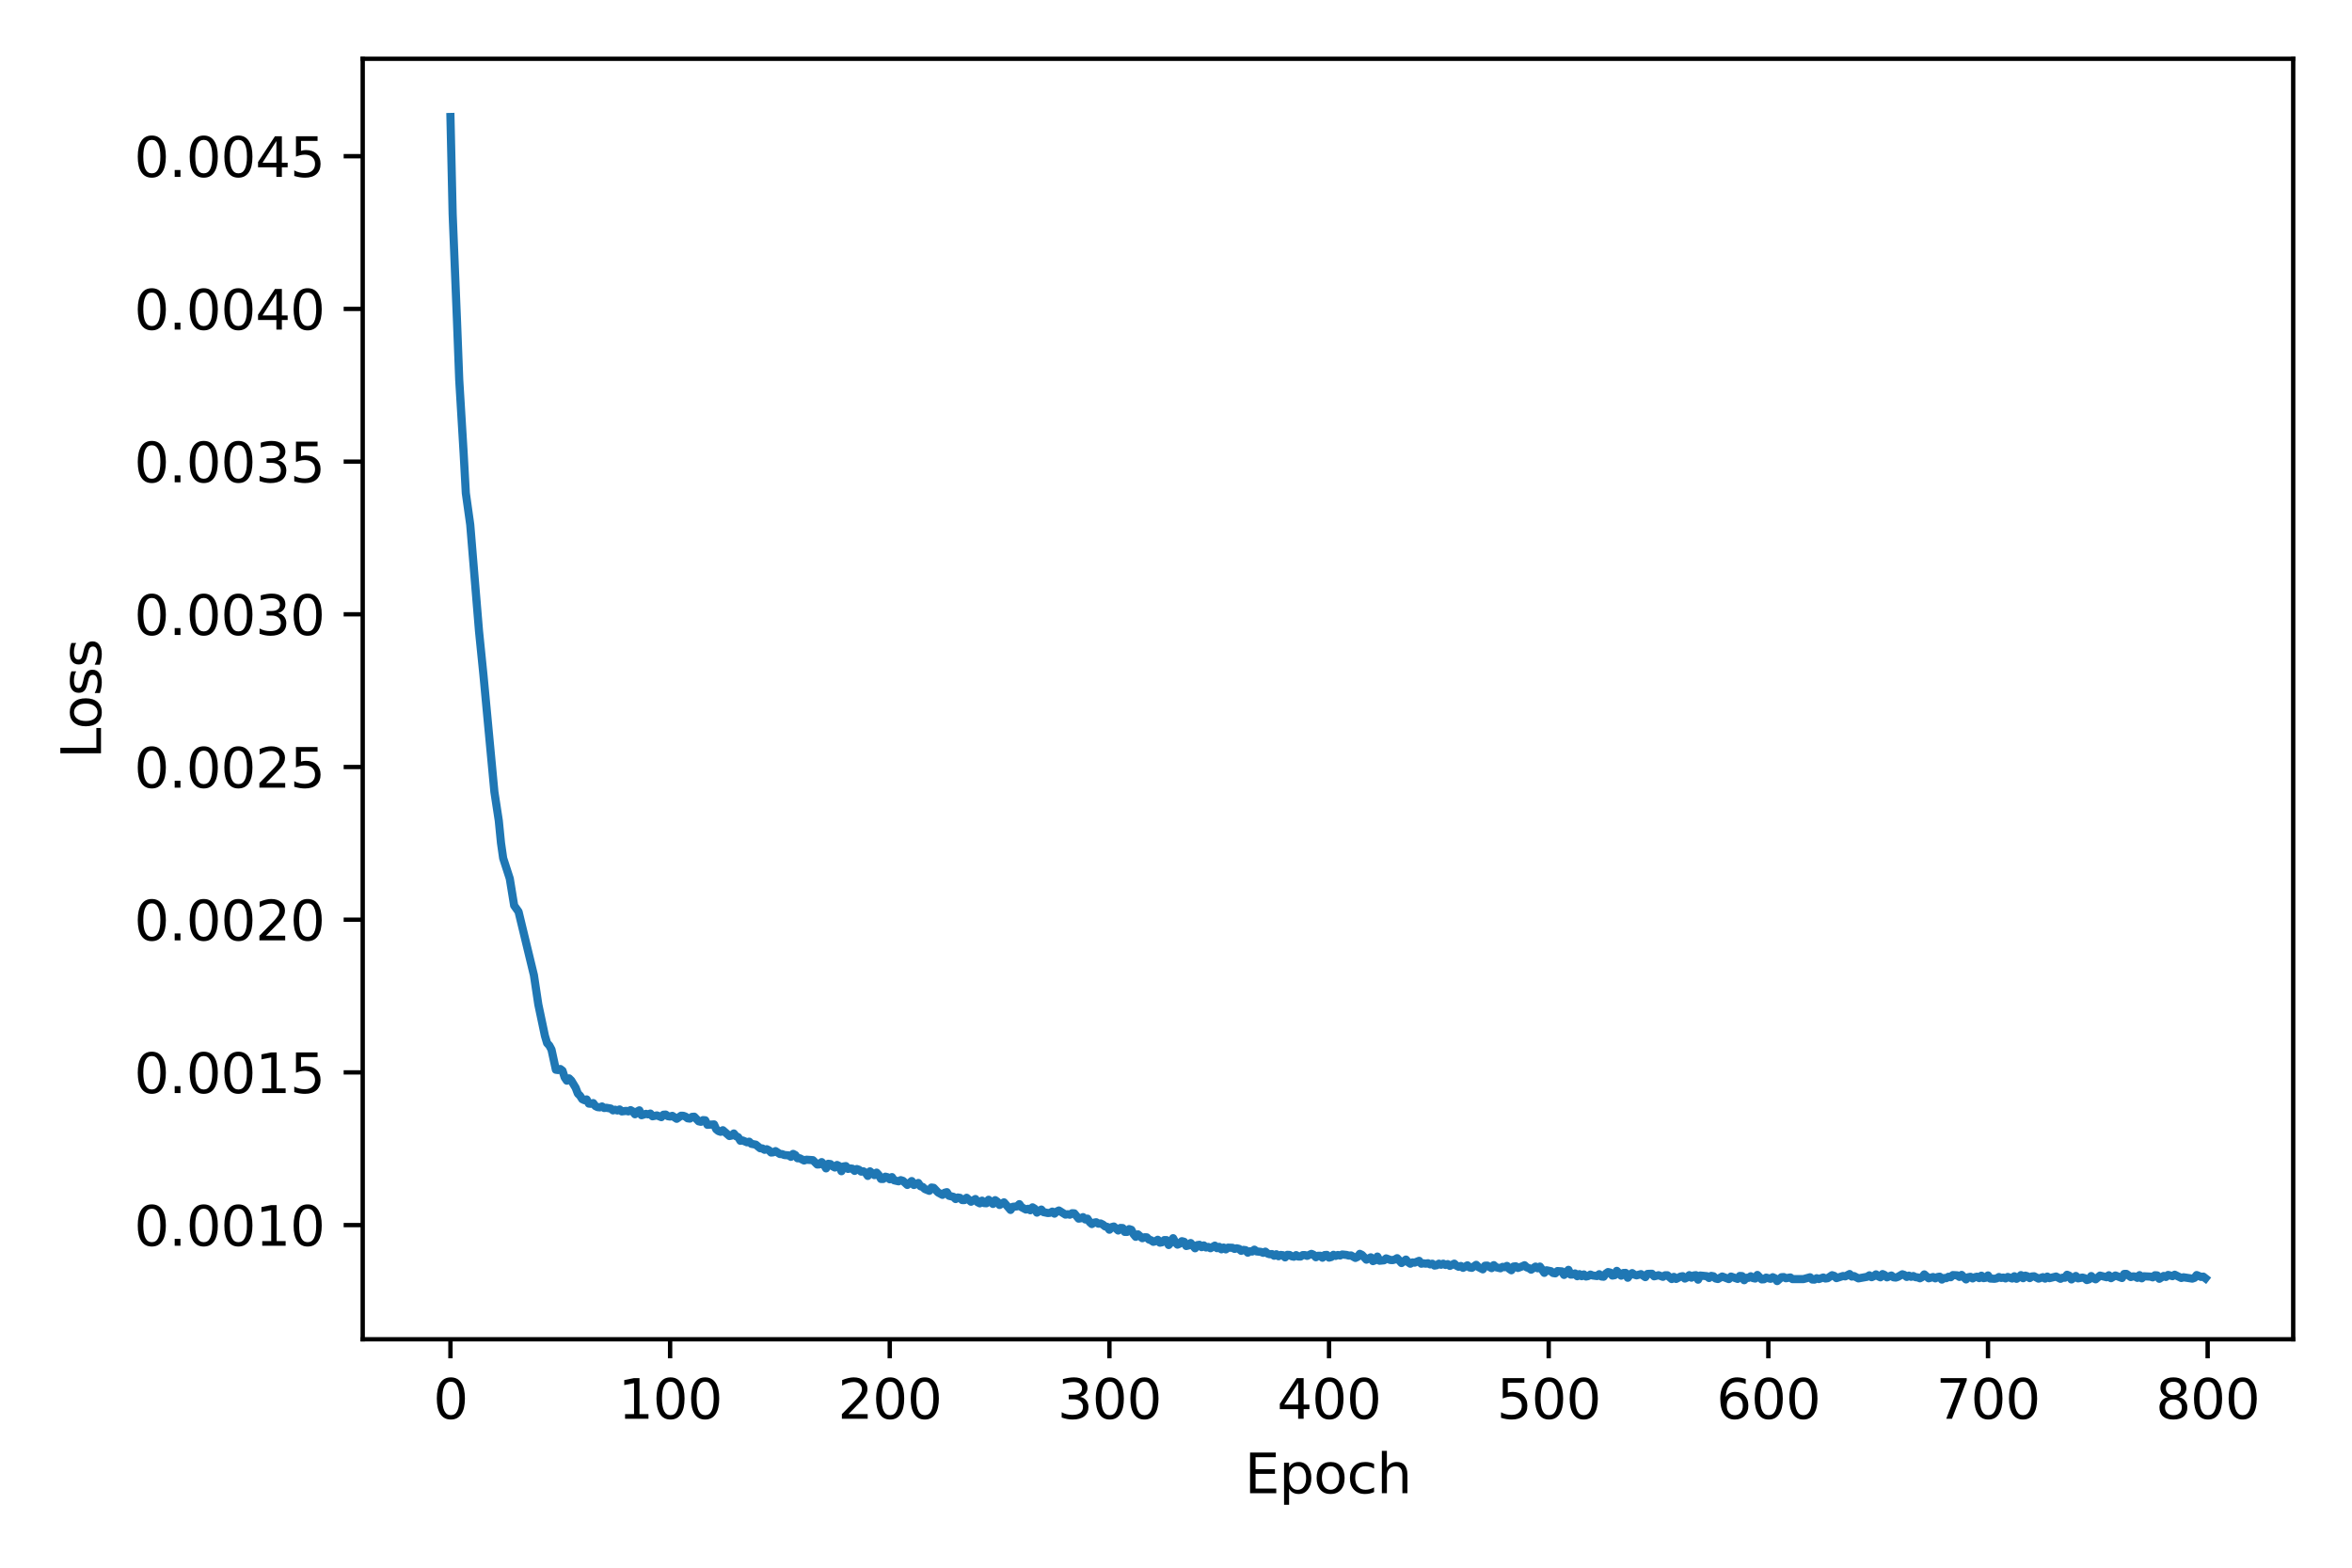 <?xml version="1.0" encoding="utf-8" standalone="no"?>
<!DOCTYPE svg PUBLIC "-//W3C//DTD SVG 1.1//EN"
  "http://www.w3.org/Graphics/SVG/1.1/DTD/svg11.dtd">
<svg height="288pt" version="1.1" viewBox="0 0 432 288" width="432pt" xmlns="http://www.w3.org/2000/svg" xmlns:xlink="http://www.w3.org/1999/xlink">
 <defs>
  <style type="text/css">*{stroke-linecap:butt;stroke-linejoin:round;}</style>
 </defs>
 <g id="figure_1">
  <g id="patch_1">
   <path d="M 0 288 
L 432 288 
L 432 0 
L 0 0 
z
" style="fill:#ffffff;"/>
  </g>
  <g id="axes_1">
   <g id="patch_2">
    <path d="M 66.62 246.04 
L 421.2 246.04 
L 421.2 10.8 
L 66.62 10.8 
z
" style="fill:#ffffff;"/>
   </g>
   <g id="matplotlib.axis_1">
    <g id="xtick_1">
     <g id="line2d_1">
      <defs>
       <path d="M 0 0 
L 0 3.5 
" id="md88340d324" style="stroke:#000000;stroke-width:0.8;"/>
      </defs>
      <g>
       <use style="stroke:#000000;stroke-width:0.8;" x="82.737" xlink:href="#md88340d324" y="246.04"/>
      </g>
     </g>
     <g id="text_1">
      <!-- 0 -->
      <g transform="translate(79.556 260.638)scale(0.1 -0.1)">
       <defs>
        <path d="M 2034 4250 
Q 1547 4250 1301 3770 
Q 1056 3291 1056 2328 
Q 1056 1369 1301 889 
Q 1547 409 2034 409 
Q 2525 409 2770 889 
Q 3016 1369 3016 2328 
Q 3016 3291 2770 3770 
Q 2525 4250 2034 4250 
z
M 2034 4750 
Q 2819 4750 3233 4129 
Q 3647 3509 3647 2328 
Q 3647 1150 3233 529 
Q 2819 -91 2034 -91 
Q 1250 -91 836 529 
Q 422 1150 422 2328 
Q 422 3509 836 4129 
Q 1250 4750 2034 4750 
z
" id="DejaVuSans-30" transform="scale(0.016)"/>
       </defs>
       <use xlink:href="#DejaVuSans-30"/>
      </g>
     </g>
    </g>
    <g id="xtick_2">
     <g id="line2d_2">
      <g>
       <use style="stroke:#000000;stroke-width:0.8;" x="123.081" xlink:href="#md88340d324" y="246.04"/>
      </g>
     </g>
     <g id="text_2">
      <!-- 100 -->
      <g transform="translate(113.537 260.638)scale(0.1 -0.1)">
       <defs>
        <path d="M 794 531 
L 1825 531 
L 1825 4091 
L 703 3866 
L 703 4441 
L 1819 4666 
L 2450 4666 
L 2450 531 
L 3481 531 
L 3481 0 
L 794 0 
L 794 531 
z
" id="DejaVuSans-31" transform="scale(0.016)"/>
       </defs>
       <use xlink:href="#DejaVuSans-31"/>
       <use x="63.623" xlink:href="#DejaVuSans-30"/>
       <use x="127.246" xlink:href="#DejaVuSans-30"/>
      </g>
     </g>
    </g>
    <g id="xtick_3">
     <g id="line2d_3">
      <g>
       <use style="stroke:#000000;stroke-width:0.8;" x="163.424" xlink:href="#md88340d324" y="246.04"/>
      </g>
     </g>
     <g id="text_3">
      <!-- 200 -->
      <g transform="translate(153.881 260.638)scale(0.1 -0.1)">
       <defs>
        <path d="M 1228 531 
L 3431 531 
L 3431 0 
L 469 0 
L 469 531 
Q 828 903 1448 1529 
Q 2069 2156 2228 2338 
Q 2531 2678 2651 2914 
Q 2772 3150 2772 3378 
Q 2772 3750 2511 3984 
Q 2250 4219 1831 4219 
Q 1534 4219 1204 4116 
Q 875 4013 500 3803 
L 500 4441 
Q 881 4594 1212 4672 
Q 1544 4750 1819 4750 
Q 2544 4750 2975 4387 
Q 3406 4025 3406 3419 
Q 3406 3131 3298 2873 
Q 3191 2616 2906 2266 
Q 2828 2175 2409 1742 
Q 1991 1309 1228 531 
z
" id="DejaVuSans-32" transform="scale(0.016)"/>
       </defs>
       <use xlink:href="#DejaVuSans-32"/>
       <use x="63.623" xlink:href="#DejaVuSans-30"/>
       <use x="127.246" xlink:href="#DejaVuSans-30"/>
      </g>
     </g>
    </g>
    <g id="xtick_4">
     <g id="line2d_4">
      <g>
       <use style="stroke:#000000;stroke-width:0.8;" x="203.768" xlink:href="#md88340d324" y="246.04"/>
      </g>
     </g>
     <g id="text_4">
      <!-- 300 -->
      <g transform="translate(194.224 260.638)scale(0.1 -0.1)">
       <defs>
        <path d="M 2597 2516 
Q 3050 2419 3304 2112 
Q 3559 1806 3559 1356 
Q 3559 666 3084 287 
Q 2609 -91 1734 -91 
Q 1441 -91 1130 -33 
Q 819 25 488 141 
L 488 750 
Q 750 597 1062 519 
Q 1375 441 1716 441 
Q 2309 441 2620 675 
Q 2931 909 2931 1356 
Q 2931 1769 2642 2001 
Q 2353 2234 1838 2234 
L 1294 2234 
L 1294 2753 
L 1863 2753 
Q 2328 2753 2575 2939 
Q 2822 3125 2822 3475 
Q 2822 3834 2567 4026 
Q 2313 4219 1838 4219 
Q 1578 4219 1281 4162 
Q 984 4106 628 3988 
L 628 4550 
Q 988 4650 1302 4700 
Q 1616 4750 1894 4750 
Q 2613 4750 3031 4423 
Q 3450 4097 3450 3541 
Q 3450 3153 3228 2886 
Q 3006 2619 2597 2516 
z
" id="DejaVuSans-33" transform="scale(0.016)"/>
       </defs>
       <use xlink:href="#DejaVuSans-33"/>
       <use x="63.623" xlink:href="#DejaVuSans-30"/>
       <use x="127.246" xlink:href="#DejaVuSans-30"/>
      </g>
     </g>
    </g>
    <g id="xtick_5">
     <g id="line2d_5">
      <g>
       <use style="stroke:#000000;stroke-width:0.8;" x="244.112" xlink:href="#md88340d324" y="246.04"/>
      </g>
     </g>
     <g id="text_5">
      <!-- 400 -->
      <g transform="translate(234.568 260.638)scale(0.1 -0.1)">
       <defs>
        <path d="M 2419 4116 
L 825 1625 
L 2419 1625 
L 2419 4116 
z
M 2253 4666 
L 3047 4666 
L 3047 1625 
L 3713 1625 
L 3713 1100 
L 3047 1100 
L 3047 0 
L 2419 0 
L 2419 1100 
L 313 1100 
L 313 1709 
L 2253 4666 
z
" id="DejaVuSans-34" transform="scale(0.016)"/>
       </defs>
       <use xlink:href="#DejaVuSans-34"/>
       <use x="63.623" xlink:href="#DejaVuSans-30"/>
       <use x="127.246" xlink:href="#DejaVuSans-30"/>
      </g>
     </g>
    </g>
    <g id="xtick_6">
     <g id="line2d_6">
      <g>
       <use style="stroke:#000000;stroke-width:0.8;" x="284.455" xlink:href="#md88340d324" y="246.04"/>
      </g>
     </g>
     <g id="text_6">
      <!-- 500 -->
      <g transform="translate(274.912 260.638)scale(0.1 -0.1)">
       <defs>
        <path d="M 691 4666 
L 3169 4666 
L 3169 4134 
L 1269 4134 
L 1269 2991 
Q 1406 3038 1543 3061 
Q 1681 3084 1819 3084 
Q 2600 3084 3056 2656 
Q 3513 2228 3513 1497 
Q 3513 744 3044 326 
Q 2575 -91 1722 -91 
Q 1428 -91 1123 -41 
Q 819 9 494 109 
L 494 744 
Q 775 591 1075 516 
Q 1375 441 1709 441 
Q 2250 441 2565 725 
Q 2881 1009 2881 1497 
Q 2881 1984 2565 2268 
Q 2250 2553 1709 2553 
Q 1456 2553 1204 2497 
Q 953 2441 691 2322 
L 691 4666 
z
" id="DejaVuSans-35" transform="scale(0.016)"/>
       </defs>
       <use xlink:href="#DejaVuSans-35"/>
       <use x="63.623" xlink:href="#DejaVuSans-30"/>
       <use x="127.246" xlink:href="#DejaVuSans-30"/>
      </g>
     </g>
    </g>
    <g id="xtick_7">
     <g id="line2d_7">
      <g>
       <use style="stroke:#000000;stroke-width:0.8;" x="324.799" xlink:href="#md88340d324" y="246.04"/>
      </g>
     </g>
     <g id="text_7">
      <!-- 600 -->
      <g transform="translate(315.255 260.638)scale(0.1 -0.1)">
       <defs>
        <path d="M 2113 2584 
Q 1688 2584 1439 2293 
Q 1191 2003 1191 1497 
Q 1191 994 1439 701 
Q 1688 409 2113 409 
Q 2538 409 2786 701 
Q 3034 994 3034 1497 
Q 3034 2003 2786 2293 
Q 2538 2584 2113 2584 
z
M 3366 4563 
L 3366 3988 
Q 3128 4100 2886 4159 
Q 2644 4219 2406 4219 
Q 1781 4219 1451 3797 
Q 1122 3375 1075 2522 
Q 1259 2794 1537 2939 
Q 1816 3084 2150 3084 
Q 2853 3084 3261 2657 
Q 3669 2231 3669 1497 
Q 3669 778 3244 343 
Q 2819 -91 2113 -91 
Q 1303 -91 875 529 
Q 447 1150 447 2328 
Q 447 3434 972 4092 
Q 1497 4750 2381 4750 
Q 2619 4750 2861 4703 
Q 3103 4656 3366 4563 
z
" id="DejaVuSans-36" transform="scale(0.016)"/>
       </defs>
       <use xlink:href="#DejaVuSans-36"/>
       <use x="63.623" xlink:href="#DejaVuSans-30"/>
       <use x="127.246" xlink:href="#DejaVuSans-30"/>
      </g>
     </g>
    </g>
    <g id="xtick_8">
     <g id="line2d_8">
      <g>
       <use style="stroke:#000000;stroke-width:0.8;" x="365.143" xlink:href="#md88340d324" y="246.04"/>
      </g>
     </g>
     <g id="text_8">
      <!-- 700 -->
      <g transform="translate(355.599 260.638)scale(0.1 -0.1)">
       <defs>
        <path d="M 525 4666 
L 3525 4666 
L 3525 4397 
L 1831 0 
L 1172 0 
L 2766 4134 
L 525 4134 
L 525 4666 
z
" id="DejaVuSans-37" transform="scale(0.016)"/>
       </defs>
       <use xlink:href="#DejaVuSans-37"/>
       <use x="63.623" xlink:href="#DejaVuSans-30"/>
       <use x="127.246" xlink:href="#DejaVuSans-30"/>
      </g>
     </g>
    </g>
    <g id="xtick_9">
     <g id="line2d_9">
      <g>
       <use style="stroke:#000000;stroke-width:0.8;" x="405.486" xlink:href="#md88340d324" y="246.04"/>
      </g>
     </g>
     <g id="text_9">
      <!-- 800 -->
      <g transform="translate(395.942 260.638)scale(0.1 -0.1)">
       <defs>
        <path d="M 2034 2216 
Q 1584 2216 1326 1975 
Q 1069 1734 1069 1313 
Q 1069 891 1326 650 
Q 1584 409 2034 409 
Q 2484 409 2743 651 
Q 3003 894 3003 1313 
Q 3003 1734 2745 1975 
Q 2488 2216 2034 2216 
z
M 1403 2484 
Q 997 2584 770 2862 
Q 544 3141 544 3541 
Q 544 4100 942 4425 
Q 1341 4750 2034 4750 
Q 2731 4750 3128 4425 
Q 3525 4100 3525 3541 
Q 3525 3141 3298 2862 
Q 3072 2584 2669 2484 
Q 3125 2378 3379 2068 
Q 3634 1759 3634 1313 
Q 3634 634 3220 271 
Q 2806 -91 2034 -91 
Q 1263 -91 848 271 
Q 434 634 434 1313 
Q 434 1759 690 2068 
Q 947 2378 1403 2484 
z
M 1172 3481 
Q 1172 3119 1398 2916 
Q 1625 2713 2034 2713 
Q 2441 2713 2670 2916 
Q 2900 3119 2900 3481 
Q 2900 3844 2670 4047 
Q 2441 4250 2034 4250 
Q 1625 4250 1398 4047 
Q 1172 3844 1172 3481 
z
" id="DejaVuSans-38" transform="scale(0.016)"/>
       </defs>
       <use xlink:href="#DejaVuSans-38"/>
       <use x="63.623" xlink:href="#DejaVuSans-30"/>
       <use x="127.246" xlink:href="#DejaVuSans-30"/>
      </g>
     </g>
    </g>
    <g id="text_10">
     <!-- Epoch -->
     <g transform="translate(228.599 274.317)scale(0.1 -0.1)">
      <defs>
       <path d="M 628 4666 
L 3578 4666 
L 3578 4134 
L 1259 4134 
L 1259 2753 
L 3481 2753 
L 3481 2222 
L 1259 2222 
L 1259 531 
L 3634 531 
L 3634 0 
L 628 0 
L 628 4666 
z
" id="DejaVuSans-45" transform="scale(0.016)"/>
       <path d="M 1159 525 
L 1159 -1331 
L 581 -1331 
L 581 3500 
L 1159 3500 
L 1159 2969 
Q 1341 3281 1617 3432 
Q 1894 3584 2278 3584 
Q 2916 3584 3314 3078 
Q 3713 2572 3713 1747 
Q 3713 922 3314 415 
Q 2916 -91 2278 -91 
Q 1894 -91 1617 61 
Q 1341 213 1159 525 
z
M 3116 1747 
Q 3116 2381 2855 2742 
Q 2594 3103 2138 3103 
Q 1681 3103 1420 2742 
Q 1159 2381 1159 1747 
Q 1159 1113 1420 752 
Q 1681 391 2138 391 
Q 2594 391 2855 752 
Q 3116 1113 3116 1747 
z
" id="DejaVuSans-70" transform="scale(0.016)"/>
       <path d="M 1959 3097 
Q 1497 3097 1228 2736 
Q 959 2375 959 1747 
Q 959 1119 1226 758 
Q 1494 397 1959 397 
Q 2419 397 2687 759 
Q 2956 1122 2956 1747 
Q 2956 2369 2687 2733 
Q 2419 3097 1959 3097 
z
M 1959 3584 
Q 2709 3584 3137 3096 
Q 3566 2609 3566 1747 
Q 3566 888 3137 398 
Q 2709 -91 1959 -91 
Q 1206 -91 779 398 
Q 353 888 353 1747 
Q 353 2609 779 3096 
Q 1206 3584 1959 3584 
z
" id="DejaVuSans-6f" transform="scale(0.016)"/>
       <path d="M 3122 3366 
L 3122 2828 
Q 2878 2963 2633 3030 
Q 2388 3097 2138 3097 
Q 1578 3097 1268 2742 
Q 959 2388 959 1747 
Q 959 1106 1268 751 
Q 1578 397 2138 397 
Q 2388 397 2633 464 
Q 2878 531 3122 666 
L 3122 134 
Q 2881 22 2623 -34 
Q 2366 -91 2075 -91 
Q 1284 -91 818 406 
Q 353 903 353 1747 
Q 353 2603 823 3093 
Q 1294 3584 2113 3584 
Q 2378 3584 2631 3529 
Q 2884 3475 3122 3366 
z
" id="DejaVuSans-63" transform="scale(0.016)"/>
       <path d="M 3513 2113 
L 3513 0 
L 2938 0 
L 2938 2094 
Q 2938 2591 2744 2837 
Q 2550 3084 2163 3084 
Q 1697 3084 1428 2787 
Q 1159 2491 1159 1978 
L 1159 0 
L 581 0 
L 581 4863 
L 1159 4863 
L 1159 2956 
Q 1366 3272 1645 3428 
Q 1925 3584 2291 3584 
Q 2894 3584 3203 3211 
Q 3513 2838 3513 2113 
z
" id="DejaVuSans-68" transform="scale(0.016)"/>
      </defs>
      <use xlink:href="#DejaVuSans-45"/>
      <use x="63.184" xlink:href="#DejaVuSans-70"/>
      <use x="126.66" xlink:href="#DejaVuSans-6f"/>
      <use x="187.842" xlink:href="#DejaVuSans-63"/>
      <use x="242.822" xlink:href="#DejaVuSans-68"/>
     </g>
    </g>
   </g>
   <g id="matplotlib.axis_2">
    <g id="ytick_1">
     <g id="line2d_10">
      <defs>
       <path d="M 0 0 
L -3.5 0 
" id="m89bd894823" style="stroke:#000000;stroke-width:0.8;"/>
      </defs>
      <g>
       <use style="stroke:#000000;stroke-width:0.8;" x="66.62" xlink:href="#m89bd894823" y="225.058"/>
      </g>
     </g>
     <g id="text_11">
      <!-- 0.0010 -->
      <g transform="translate(24.629 228.857)scale(0.1 -0.1)">
       <defs>
        <path d="M 684 794 
L 1344 794 
L 1344 0 
L 684 0 
L 684 794 
z
" id="DejaVuSans-2e" transform="scale(0.016)"/>
       </defs>
       <use xlink:href="#DejaVuSans-30"/>
       <use x="63.623" xlink:href="#DejaVuSans-2e"/>
       <use x="95.41" xlink:href="#DejaVuSans-30"/>
       <use x="159.033" xlink:href="#DejaVuSans-30"/>
       <use x="222.656" xlink:href="#DejaVuSans-31"/>
       <use x="286.279" xlink:href="#DejaVuSans-30"/>
      </g>
     </g>
    </g>
    <g id="ytick_2">
     <g id="line2d_11">
      <g>
       <use style="stroke:#000000;stroke-width:0.8;" x="66.62" xlink:href="#m89bd894823" y="197.007"/>
      </g>
     </g>
     <g id="text_12">
      <!-- 0.0015 -->
      <g transform="translate(24.629 200.806)scale(0.1 -0.1)">
       <use xlink:href="#DejaVuSans-30"/>
       <use x="63.623" xlink:href="#DejaVuSans-2e"/>
       <use x="95.41" xlink:href="#DejaVuSans-30"/>
       <use x="159.033" xlink:href="#DejaVuSans-30"/>
       <use x="222.656" xlink:href="#DejaVuSans-31"/>
       <use x="286.279" xlink:href="#DejaVuSans-35"/>
      </g>
     </g>
    </g>
    <g id="ytick_3">
     <g id="line2d_12">
      <g>
       <use style="stroke:#000000;stroke-width:0.8;" x="66.62" xlink:href="#m89bd894823" y="168.956"/>
      </g>
     </g>
     <g id="text_13">
      <!-- 0.0020 -->
      <g transform="translate(24.629 172.755)scale(0.1 -0.1)">
       <use xlink:href="#DejaVuSans-30"/>
       <use x="63.623" xlink:href="#DejaVuSans-2e"/>
       <use x="95.41" xlink:href="#DejaVuSans-30"/>
       <use x="159.033" xlink:href="#DejaVuSans-30"/>
       <use x="222.656" xlink:href="#DejaVuSans-32"/>
       <use x="286.279" xlink:href="#DejaVuSans-30"/>
      </g>
     </g>
    </g>
    <g id="ytick_4">
     <g id="line2d_13">
      <g>
       <use style="stroke:#000000;stroke-width:0.8;" x="66.62" xlink:href="#m89bd894823" y="140.904"/>
      </g>
     </g>
     <g id="text_14">
      <!-- 0.0025 -->
      <g transform="translate(24.629 144.704)scale(0.1 -0.1)">
       <use xlink:href="#DejaVuSans-30"/>
       <use x="63.623" xlink:href="#DejaVuSans-2e"/>
       <use x="95.41" xlink:href="#DejaVuSans-30"/>
       <use x="159.033" xlink:href="#DejaVuSans-30"/>
       <use x="222.656" xlink:href="#DejaVuSans-32"/>
       <use x="286.279" xlink:href="#DejaVuSans-35"/>
      </g>
     </g>
    </g>
    <g id="ytick_5">
     <g id="line2d_14">
      <g>
       <use style="stroke:#000000;stroke-width:0.8;" x="66.62" xlink:href="#m89bd894823" y="112.853"/>
      </g>
     </g>
     <g id="text_15">
      <!-- 0.0030 -->
      <g transform="translate(24.629 116.652)scale(0.1 -0.1)">
       <use xlink:href="#DejaVuSans-30"/>
       <use x="63.623" xlink:href="#DejaVuSans-2e"/>
       <use x="95.41" xlink:href="#DejaVuSans-30"/>
       <use x="159.033" xlink:href="#DejaVuSans-30"/>
       <use x="222.656" xlink:href="#DejaVuSans-33"/>
       <use x="286.279" xlink:href="#DejaVuSans-30"/>
      </g>
     </g>
    </g>
    <g id="ytick_6">
     <g id="line2d_15">
      <g>
       <use style="stroke:#000000;stroke-width:0.8;" x="66.62" xlink:href="#m89bd894823" y="84.802"/>
      </g>
     </g>
     <g id="text_16">
      <!-- 0.0035 -->
      <g transform="translate(24.629 88.601)scale(0.1 -0.1)">
       <use xlink:href="#DejaVuSans-30"/>
       <use x="63.623" xlink:href="#DejaVuSans-2e"/>
       <use x="95.41" xlink:href="#DejaVuSans-30"/>
       <use x="159.033" xlink:href="#DejaVuSans-30"/>
       <use x="222.656" xlink:href="#DejaVuSans-33"/>
       <use x="286.279" xlink:href="#DejaVuSans-35"/>
      </g>
     </g>
    </g>
    <g id="ytick_7">
     <g id="line2d_16">
      <g>
       <use style="stroke:#000000;stroke-width:0.8;" x="66.62" xlink:href="#m89bd894823" y="56.751"/>
      </g>
     </g>
     <g id="text_17">
      <!-- 0.0040 -->
      <g transform="translate(24.629 60.55)scale(0.1 -0.1)">
       <use xlink:href="#DejaVuSans-30"/>
       <use x="63.623" xlink:href="#DejaVuSans-2e"/>
       <use x="95.41" xlink:href="#DejaVuSans-30"/>
       <use x="159.033" xlink:href="#DejaVuSans-30"/>
       <use x="222.656" xlink:href="#DejaVuSans-34"/>
       <use x="286.279" xlink:href="#DejaVuSans-30"/>
      </g>
     </g>
    </g>
    <g id="ytick_8">
     <g id="line2d_17">
      <g>
       <use style="stroke:#000000;stroke-width:0.8;" x="66.62" xlink:href="#m89bd894823" y="28.699"/>
      </g>
     </g>
     <g id="text_18">
      <!-- 0.0045 -->
      <g transform="translate(24.629 32.499)scale(0.1 -0.1)">
       <use xlink:href="#DejaVuSans-30"/>
       <use x="63.623" xlink:href="#DejaVuSans-2e"/>
       <use x="95.41" xlink:href="#DejaVuSans-30"/>
       <use x="159.033" xlink:href="#DejaVuSans-30"/>
       <use x="222.656" xlink:href="#DejaVuSans-34"/>
       <use x="286.279" xlink:href="#DejaVuSans-35"/>
      </g>
     </g>
    </g>
    <g id="text_19">
     <!-- Loss -->
     <g transform="translate(18.55 139.387)rotate(-90)scale(0.1 -0.1)">
      <defs>
       <path d="M 628 4666 
L 1259 4666 
L 1259 531 
L 3531 531 
L 3531 0 
L 628 0 
L 628 4666 
z
" id="DejaVuSans-4c" transform="scale(0.016)"/>
       <path d="M 2834 3397 
L 2834 2853 
Q 2591 2978 2328 3040 
Q 2066 3103 1784 3103 
Q 1356 3103 1142 2972 
Q 928 2841 928 2578 
Q 928 2378 1081 2264 
Q 1234 2150 1697 2047 
L 1894 2003 
Q 2506 1872 2764 1633 
Q 3022 1394 3022 966 
Q 3022 478 2636 193 
Q 2250 -91 1575 -91 
Q 1294 -91 989 -36 
Q 684 19 347 128 
L 347 722 
Q 666 556 975 473 
Q 1284 391 1588 391 
Q 1994 391 2212 530 
Q 2431 669 2431 922 
Q 2431 1156 2273 1281 
Q 2116 1406 1581 1522 
L 1381 1569 
Q 847 1681 609 1914 
Q 372 2147 372 2553 
Q 372 3047 722 3315 
Q 1072 3584 1716 3584 
Q 2034 3584 2315 3537 
Q 2597 3491 2834 3397 
z
" id="DejaVuSans-73" transform="scale(0.016)"/>
      </defs>
      <use xlink:href="#DejaVuSans-4c"/>
      <use x="53.963" xlink:href="#DejaVuSans-6f"/>
      <use x="115.145" xlink:href="#DejaVuSans-73"/>
      <use x="167.244" xlink:href="#DejaVuSans-73"/>
     </g>
    </g>
   </g>
   <g id="line2d_18">
    <path clip-path="url(#p659cf1121a)" d="M 82.737 21.493 
L 83.141 39.338 
L 83.948 59.207 
L 84.351 69.809 
L 85.158 83.257 
L 85.561 90.593 
L 86.368 96.371 
L 87.982 115.945 
L 88.789 123.934 
L 90.806 145.467 
L 91.613 150.762 
L 92.016 154.835 
L 92.42 157.668 
L 93.63 161.399 
L 94.437 166.359 
L 95.244 167.488 
L 98.068 179.158 
L 98.875 184.533 
L 100.085 190.284 
L 100.488 191.637 
L 100.892 192.069 
L 101.295 192.818 
L 102.102 196.524 
L 102.506 196.575 
L 102.909 196.387 
L 103.313 196.691 
L 103.716 197.939 
L 104.119 198.531 
L 104.523 198.108 
L 104.926 198.506 
L 105.733 199.84 
L 106.137 200.9 
L 106.54 201.299 
L 106.943 201.928 
L 107.347 202.117 
L 107.75 201.978 
L 108.154 202.741 
L 108.557 202.78 
L 108.961 202.649 
L 109.364 203.195 
L 109.767 203.392 
L 110.171 203.431 
L 110.574 203.266 
L 110.978 203.553 
L 111.381 203.512 
L 112.188 203.652 
L 112.592 203.984 
L 112.995 203.868 
L 113.398 204.005 
L 113.802 203.819 
L 114.205 204.178 
L 115.012 204.077 
L 115.416 204.172 
L 115.819 203.943 
L 116.222 204.17 
L 116.626 204.699 
L 117.029 204.197 
L 117.433 203.982 
L 117.836 204.876 
L 118.643 204.626 
L 119.047 204.719 
L 119.45 204.572 
L 119.853 205.072 
L 120.66 204.912 
L 121.467 205.23 
L 121.871 204.781 
L 122.274 204.76 
L 122.677 205.058 
L 123.081 205.12 
L 123.484 204.993 
L 124.291 205.534 
L 125.098 204.969 
L 125.502 204.984 
L 125.905 205.127 
L 126.308 205.446 
L 126.712 205.497 
L 127.115 205.181 
L 127.519 205.15 
L 128.326 205.993 
L 128.729 206.088 
L 129.132 205.777 
L 129.536 205.808 
L 129.939 206.641 
L 131.15 206.564 
L 131.553 207.46 
L 131.956 207.787 
L 132.36 207.926 
L 132.763 207.633 
L 133.974 208.694 
L 134.377 208.61 
L 134.781 208.232 
L 135.184 208.726 
L 135.587 208.913 
L 135.991 209.575 
L 136.394 209.51 
L 137.201 209.851 
L 137.605 209.736 
L 138.008 210.133 
L 138.815 210.283 
L 139.622 210.945 
L 140.025 210.978 
L 140.429 211.229 
L 140.832 211.123 
L 141.236 211.322 
L 141.639 211.735 
L 142.042 211.689 
L 142.446 211.474 
L 143.253 212.004 
L 143.656 212.023 
L 144.06 212.19 
L 144.866 212.254 
L 145.27 212.52 
L 145.673 211.984 
L 146.077 212.192 
L 146.48 212.785 
L 146.884 212.782 
L 147.69 213.195 
L 148.094 213.048 
L 149.304 213.136 
L 150.111 213.932 
L 150.515 213.907 
L 150.918 213.492 
L 151.321 213.923 
L 151.725 214.642 
L 152.128 213.801 
L 152.532 213.852 
L 152.935 214.262 
L 153.339 214.483 
L 153.742 214.019 
L 154.145 214.217 
L 154.549 215.163 
L 154.952 214.288 
L 155.356 214.225 
L 155.759 214.74 
L 156.163 214.65 
L 156.566 214.705 
L 156.97 215.101 
L 157.373 214.763 
L 157.776 214.898 
L 158.18 215.238 
L 158.583 215.183 
L 158.987 215.443 
L 159.39 216.027 
L 159.794 215.191 
L 160.6 215.881 
L 161.004 215.423 
L 161.407 215.858 
L 161.811 216.582 
L 162.214 216.585 
L 162.618 216.169 
L 163.021 216.27 
L 163.424 216.643 
L 163.828 216.246 
L 164.231 216.836 
L 165.038 217.022 
L 165.442 216.805 
L 165.845 216.935 
L 166.652 217.682 
L 167.459 216.971 
L 167.862 217.699 
L 168.669 217.324 
L 169.073 217.932 
L 169.476 218.052 
L 169.879 218.442 
L 170.686 218.766 
L 171.09 218.161 
L 171.493 218.221 
L 172.3 219.069 
L 173.107 219.51 
L 173.51 219.119 
L 173.914 219.012 
L 174.317 219.682 
L 175.124 219.873 
L 175.528 220.277 
L 175.931 219.99 
L 176.334 220.061 
L 176.738 220.464 
L 177.141 220.463 
L 177.545 220.045 
L 178.352 220.767 
L 179.159 220.274 
L 179.562 220.856 
L 179.965 221.067 
L 180.369 220.571 
L 180.772 221.021 
L 181.176 221.048 
L 181.579 220.408 
L 182.386 221.173 
L 182.789 220.483 
L 183.193 220.768 
L 183.596 221.365 
L 184.403 220.883 
L 185.613 222.277 
L 186.017 221.704 
L 186.824 221.619 
L 187.227 221.213 
L 187.631 221.779 
L 188.438 222.205 
L 188.841 222.07 
L 189.244 222.337 
L 189.648 221.8 
L 190.051 222.054 
L 190.455 222.772 
L 191.262 222.209 
L 191.665 222.679 
L 192.472 222.848 
L 192.875 222.806 
L 193.279 222.583 
L 193.682 222.959 
L 194.086 222.578 
L 194.489 222.38 
L 195.699 223.139 
L 196.103 223.06 
L 196.506 223.156 
L 196.91 222.885 
L 197.313 222.904 
L 198.12 223.876 
L 198.523 223.806 
L 198.927 223.598 
L 199.33 224.027 
L 199.734 223.876 
L 200.137 224.503 
L 200.541 224.871 
L 200.944 224.615 
L 201.347 224.543 
L 201.751 224.805 
L 202.154 224.767 
L 202.558 224.967 
L 202.961 225.295 
L 203.365 225.389 
L 203.768 225.913 
L 204.172 225.436 
L 204.575 225.323 
L 205.382 226.056 
L 205.785 225.587 
L 206.189 225.602 
L 206.592 226.312 
L 206.996 226.318 
L 207.399 225.798 
L 207.802 225.929 
L 208.206 226.729 
L 208.609 227.217 
L 209.013 226.767 
L 209.82 227.471 
L 210.223 227.298 
L 210.627 227.309 
L 211.03 227.712 
L 211.433 227.855 
L 211.837 228.137 
L 212.24 228.023 
L 212.644 227.76 
L 213.047 228.293 
L 213.451 228.216 
L 213.854 227.817 
L 214.257 227.82 
L 214.661 228.718 
L 215.064 228.241 
L 215.468 227.467 
L 215.871 228.208 
L 216.275 228.65 
L 216.678 228.479 
L 217.081 228.02 
L 217.485 228.127 
L 217.888 228.904 
L 218.292 228.8 
L 218.695 228.359 
L 219.502 229.322 
L 219.906 228.74 
L 220.309 228.681 
L 220.712 229.116 
L 221.116 228.801 
L 221.519 229.176 
L 221.923 229.07 
L 222.326 229.313 
L 223.133 228.836 
L 223.536 229.301 
L 223.94 229.057 
L 224.343 229.511 
L 224.747 229.189 
L 225.15 229.523 
L 225.554 229.206 
L 226.361 229.23 
L 226.764 229.439 
L 227.167 229.328 
L 227.571 229.423 
L 227.974 229.788 
L 228.378 229.616 
L 228.781 229.664 
L 229.185 230.127 
L 229.588 229.872 
L 229.991 229.918 
L 230.395 229.577 
L 230.798 229.896 
L 231.605 229.983 
L 232.009 230.158 
L 232.412 229.939 
L 232.816 230.292 
L 233.219 230.423 
L 233.622 230.385 
L 234.026 230.692 
L 234.429 230.419 
L 234.833 230.783 
L 235.236 230.545 
L 235.64 230.597 
L 236.043 230.995 
L 236.446 230.527 
L 236.85 230.548 
L 237.253 230.794 
L 237.657 230.871 
L 238.06 230.578 
L 238.464 230.836 
L 238.867 230.844 
L 239.27 230.577 
L 239.674 230.569 
L 240.077 230.718 
L 240.884 230.349 
L 241.288 230.529 
L 241.691 230.965 
L 242.095 230.698 
L 242.498 230.698 
L 242.901 231.054 
L 243.305 230.569 
L 243.708 230.54 
L 244.112 231.038 
L 244.515 230.927 
L 244.919 230.52 
L 245.322 230.726 
L 245.725 230.554 
L 246.129 230.653 
L 246.532 230.462 
L 247.339 230.549 
L 247.743 230.67 
L 248.146 230.636 
L 248.953 231.095 
L 249.356 230.897 
L 249.76 230.345 
L 250.163 230.541 
L 250.97 231.412 
L 251.777 230.984 
L 252.18 231.677 
L 252.584 231.523 
L 252.987 230.845 
L 253.391 231.61 
L 254.198 231.532 
L 254.601 231.18 
L 255.408 231.48 
L 255.811 231.491 
L 256.215 231.376 
L 256.618 231.14 
L 257.425 232.031 
L 258.232 231.399 
L 258.635 231.875 
L 259.039 232.158 
L 259.442 231.92 
L 259.846 231.957 
L 260.653 231.626 
L 261.056 232.158 
L 261.459 232.079 
L 261.863 232.15 
L 262.266 232.069 
L 262.67 232.275 
L 263.073 232.154 
L 263.477 232.498 
L 263.88 232.433 
L 264.284 232.15 
L 264.687 232.346 
L 265.09 232.151 
L 265.494 232.381 
L 265.897 232.232 
L 266.301 232.557 
L 267.108 232.146 
L 267.511 232.518 
L 267.914 232.723 
L 268.318 232.574 
L 268.721 232.913 
L 269.528 232.457 
L 269.932 232.845 
L 270.335 232.915 
L 271.142 232.362 
L 271.545 232.775 
L 272.352 233.189 
L 272.756 232.526 
L 273.159 232.504 
L 273.966 232.97 
L 274.369 232.42 
L 274.773 232.801 
L 275.58 232.996 
L 275.983 232.736 
L 276.387 232.793 
L 276.79 232.562 
L 277.193 233.089 
L 277.597 233.358 
L 278 232.675 
L 278.404 232.632 
L 278.807 232.934 
L 279.614 232.633 
L 280.018 232.439 
L 280.421 232.83 
L 280.824 232.968 
L 281.228 233.249 
L 282.035 232.687 
L 282.438 232.999 
L 282.842 232.683 
L 283.648 233.838 
L 284.052 233.363 
L 284.859 233.528 
L 285.262 233.867 
L 285.666 233.927 
L 286.069 233.508 
L 286.876 233.565 
L 287.279 234.214 
L 288.086 233.282 
L 288.49 234.158 
L 288.893 234.138 
L 289.297 233.945 
L 289.7 234.454 
L 290.103 234.073 
L 290.507 234.446 
L 290.91 234.126 
L 291.314 234.509 
L 291.717 234.419 
L 292.121 234.15 
L 292.524 234.319 
L 293.331 234.423 
L 293.734 234.084 
L 294.138 234.504 
L 294.541 234.545 
L 294.945 233.976 
L 295.348 233.69 
L 295.752 233.785 
L 296.155 234.335 
L 296.558 234.267 
L 296.962 233.472 
L 297.769 234.354 
L 298.172 233.863 
L 298.576 233.845 
L 298.979 234.735 
L 299.382 234.17 
L 299.786 233.882 
L 300.189 234.166 
L 300.593 234.294 
L 301.4 234.069 
L 302.207 234.619 
L 302.61 234.03 
L 303.417 234.001 
L 303.82 234.471 
L 304.627 234.272 
L 305.434 234.566 
L 305.837 234.281 
L 306.241 234.278 
L 307.048 234.971 
L 307.451 234.576 
L 307.855 234.955 
L 308.661 234.523 
L 309.065 234.448 
L 309.468 234.888 
L 309.872 234.681 
L 310.275 234.261 
L 310.679 234.721 
L 311.082 234.324 
L 311.486 234.264 
L 311.889 235.092 
L 312.292 234.328 
L 313.503 234.448 
L 313.906 234.781 
L 314.31 234.394 
L 314.713 234.468 
L 315.116 234.871 
L 315.52 234.97 
L 316.327 234.507 
L 317.537 234.982 
L 317.941 234.516 
L 319.151 234.948 
L 319.554 234.408 
L 319.958 234.431 
L 320.361 235.189 
L 320.765 234.74 
L 321.168 234.754 
L 321.571 234.463 
L 321.975 234.796 
L 322.378 234.88 
L 322.782 234.221 
L 323.589 235.042 
L 323.992 235.014 
L 324.396 234.711 
L 325.202 234.931 
L 325.606 234.638 
L 326.009 234.823 
L 326.413 235.347 
L 327.22 234.637 
L 327.623 234.611 
L 328.026 234.829 
L 328.833 234.682 
L 329.237 234.988 
L 331.254 234.982 
L 332.464 234.646 
L 332.868 235.063 
L 333.271 235.075 
L 333.675 234.818 
L 334.078 234.974 
L 334.885 234.693 
L 335.288 234.878 
L 335.692 234.817 
L 336.499 234.27 
L 336.902 234.397 
L 337.305 234.803 
L 338.516 234.414 
L 338.919 234.483 
L 339.726 234.053 
L 340.13 234.519 
L 340.533 234.427 
L 341.34 234.852 
L 342.954 234.559 
L 343.357 234.291 
L 343.76 234.634 
L 344.164 234.455 
L 344.567 234.113 
L 344.971 234.463 
L 345.374 234.656 
L 345.778 234.061 
L 346.181 234.24 
L 346.584 234.66 
L 347.391 234.327 
L 347.795 234.653 
L 348.198 234.703 
L 348.602 234.565 
L 349.409 234.1 
L 349.812 234.234 
L 350.215 234.587 
L 350.619 234.35 
L 351.022 234.562 
L 351.426 234.42 
L 351.829 234.634 
L 352.233 234.668 
L 352.636 234.834 
L 353.039 234.617 
L 353.443 234.122 
L 354.25 234.834 
L 355.057 234.602 
L 355.46 234.847 
L 355.864 234.607 
L 356.267 234.537 
L 356.67 235.072 
L 357.074 234.785 
L 357.477 234.81 
L 357.881 234.552 
L 358.284 234.646 
L 358.688 234.248 
L 359.494 234.294 
L 359.898 234.582 
L 360.301 234.214 
L 361.108 235.041 
L 361.512 234.642 
L 361.915 234.559 
L 362.318 234.86 
L 362.722 234.635 
L 363.125 234.541 
L 363.529 234.802 
L 363.932 234.355 
L 364.336 234.807 
L 364.739 234.735 
L 365.143 234.313 
L 365.546 234.882 
L 366.353 234.928 
L 366.756 234.845 
L 367.16 234.599 
L 367.563 234.773 
L 367.967 234.701 
L 368.37 234.858 
L 368.773 234.588 
L 369.58 234.876 
L 369.984 234.462 
L 370.387 234.931 
L 370.791 234.667 
L 371.194 234.253 
L 371.598 234.819 
L 372.001 234.35 
L 372.404 234.473 
L 372.808 234.8 
L 373.211 234.5 
L 373.615 234.469 
L 374.422 234.901 
L 375.228 234.628 
L 375.632 234.895 
L 376.035 234.523 
L 376.439 234.812 
L 377.649 234.512 
L 378.456 234.935 
L 378.859 234.72 
L 379.263 234.735 
L 379.666 234.184 
L 380.07 234.364 
L 380.473 235.047 
L 381.28 234.407 
L 381.683 234.851 
L 382.49 234.705 
L 382.894 234.811 
L 383.297 235.157 
L 383.701 235.031 
L 384.104 234.424 
L 384.507 234.821 
L 384.911 235.022 
L 385.718 234.341 
L 386.928 234.641 
L 387.332 234.284 
L 387.735 234.813 
L 388.542 234.321 
L 389.752 234.783 
L 390.156 234.036 
L 390.559 234.028 
L 391.366 234.606 
L 391.769 234.48 
L 392.173 234.515 
L 392.576 234.756 
L 392.98 234.259 
L 393.383 234.84 
L 393.787 234.466 
L 394.997 234.529 
L 395.4 234.664 
L 395.804 234.279 
L 396.207 234.304 
L 396.611 234.928 
L 397.417 234.403 
L 397.821 234.593 
L 398.224 234.218 
L 399.031 234.443 
L 399.435 234.18 
L 400.645 234.777 
L 401.048 234.648 
L 402.662 234.897 
L 403.066 234.755 
L 403.469 234.239 
L 404.276 234.581 
L 404.679 234.526 
L 405.083 234.839 
L 405.083 234.839 
" style="fill:none;stroke:#1f77b4;stroke-linecap:square;stroke-width:1.5;"/>
   </g>
   <g id="patch_3">
    <path d="M 66.62 246.04 
L 66.62 10.8 
" style="fill:none;stroke:#000000;stroke-linecap:square;stroke-linejoin:miter;stroke-width:0.8;"/>
   </g>
   <g id="patch_4">
    <path d="M 421.2 246.04 
L 421.2 10.8 
" style="fill:none;stroke:#000000;stroke-linecap:square;stroke-linejoin:miter;stroke-width:0.8;"/>
   </g>
   <g id="patch_5">
    <path d="M 66.62 246.04 
L 421.2 246.04 
" style="fill:none;stroke:#000000;stroke-linecap:square;stroke-linejoin:miter;stroke-width:0.8;"/>
   </g>
   <g id="patch_6">
    <path d="M 66.62 10.8 
L 421.2 10.8 
" style="fill:none;stroke:#000000;stroke-linecap:square;stroke-linejoin:miter;stroke-width:0.8;"/>
   </g>
  </g>
 </g>
 <defs>
  <clipPath id="p659cf1121a">
   <rect height="235.24" width="354.58" x="66.62" y="10.8"/>
  </clipPath>
 </defs>
</svg>
